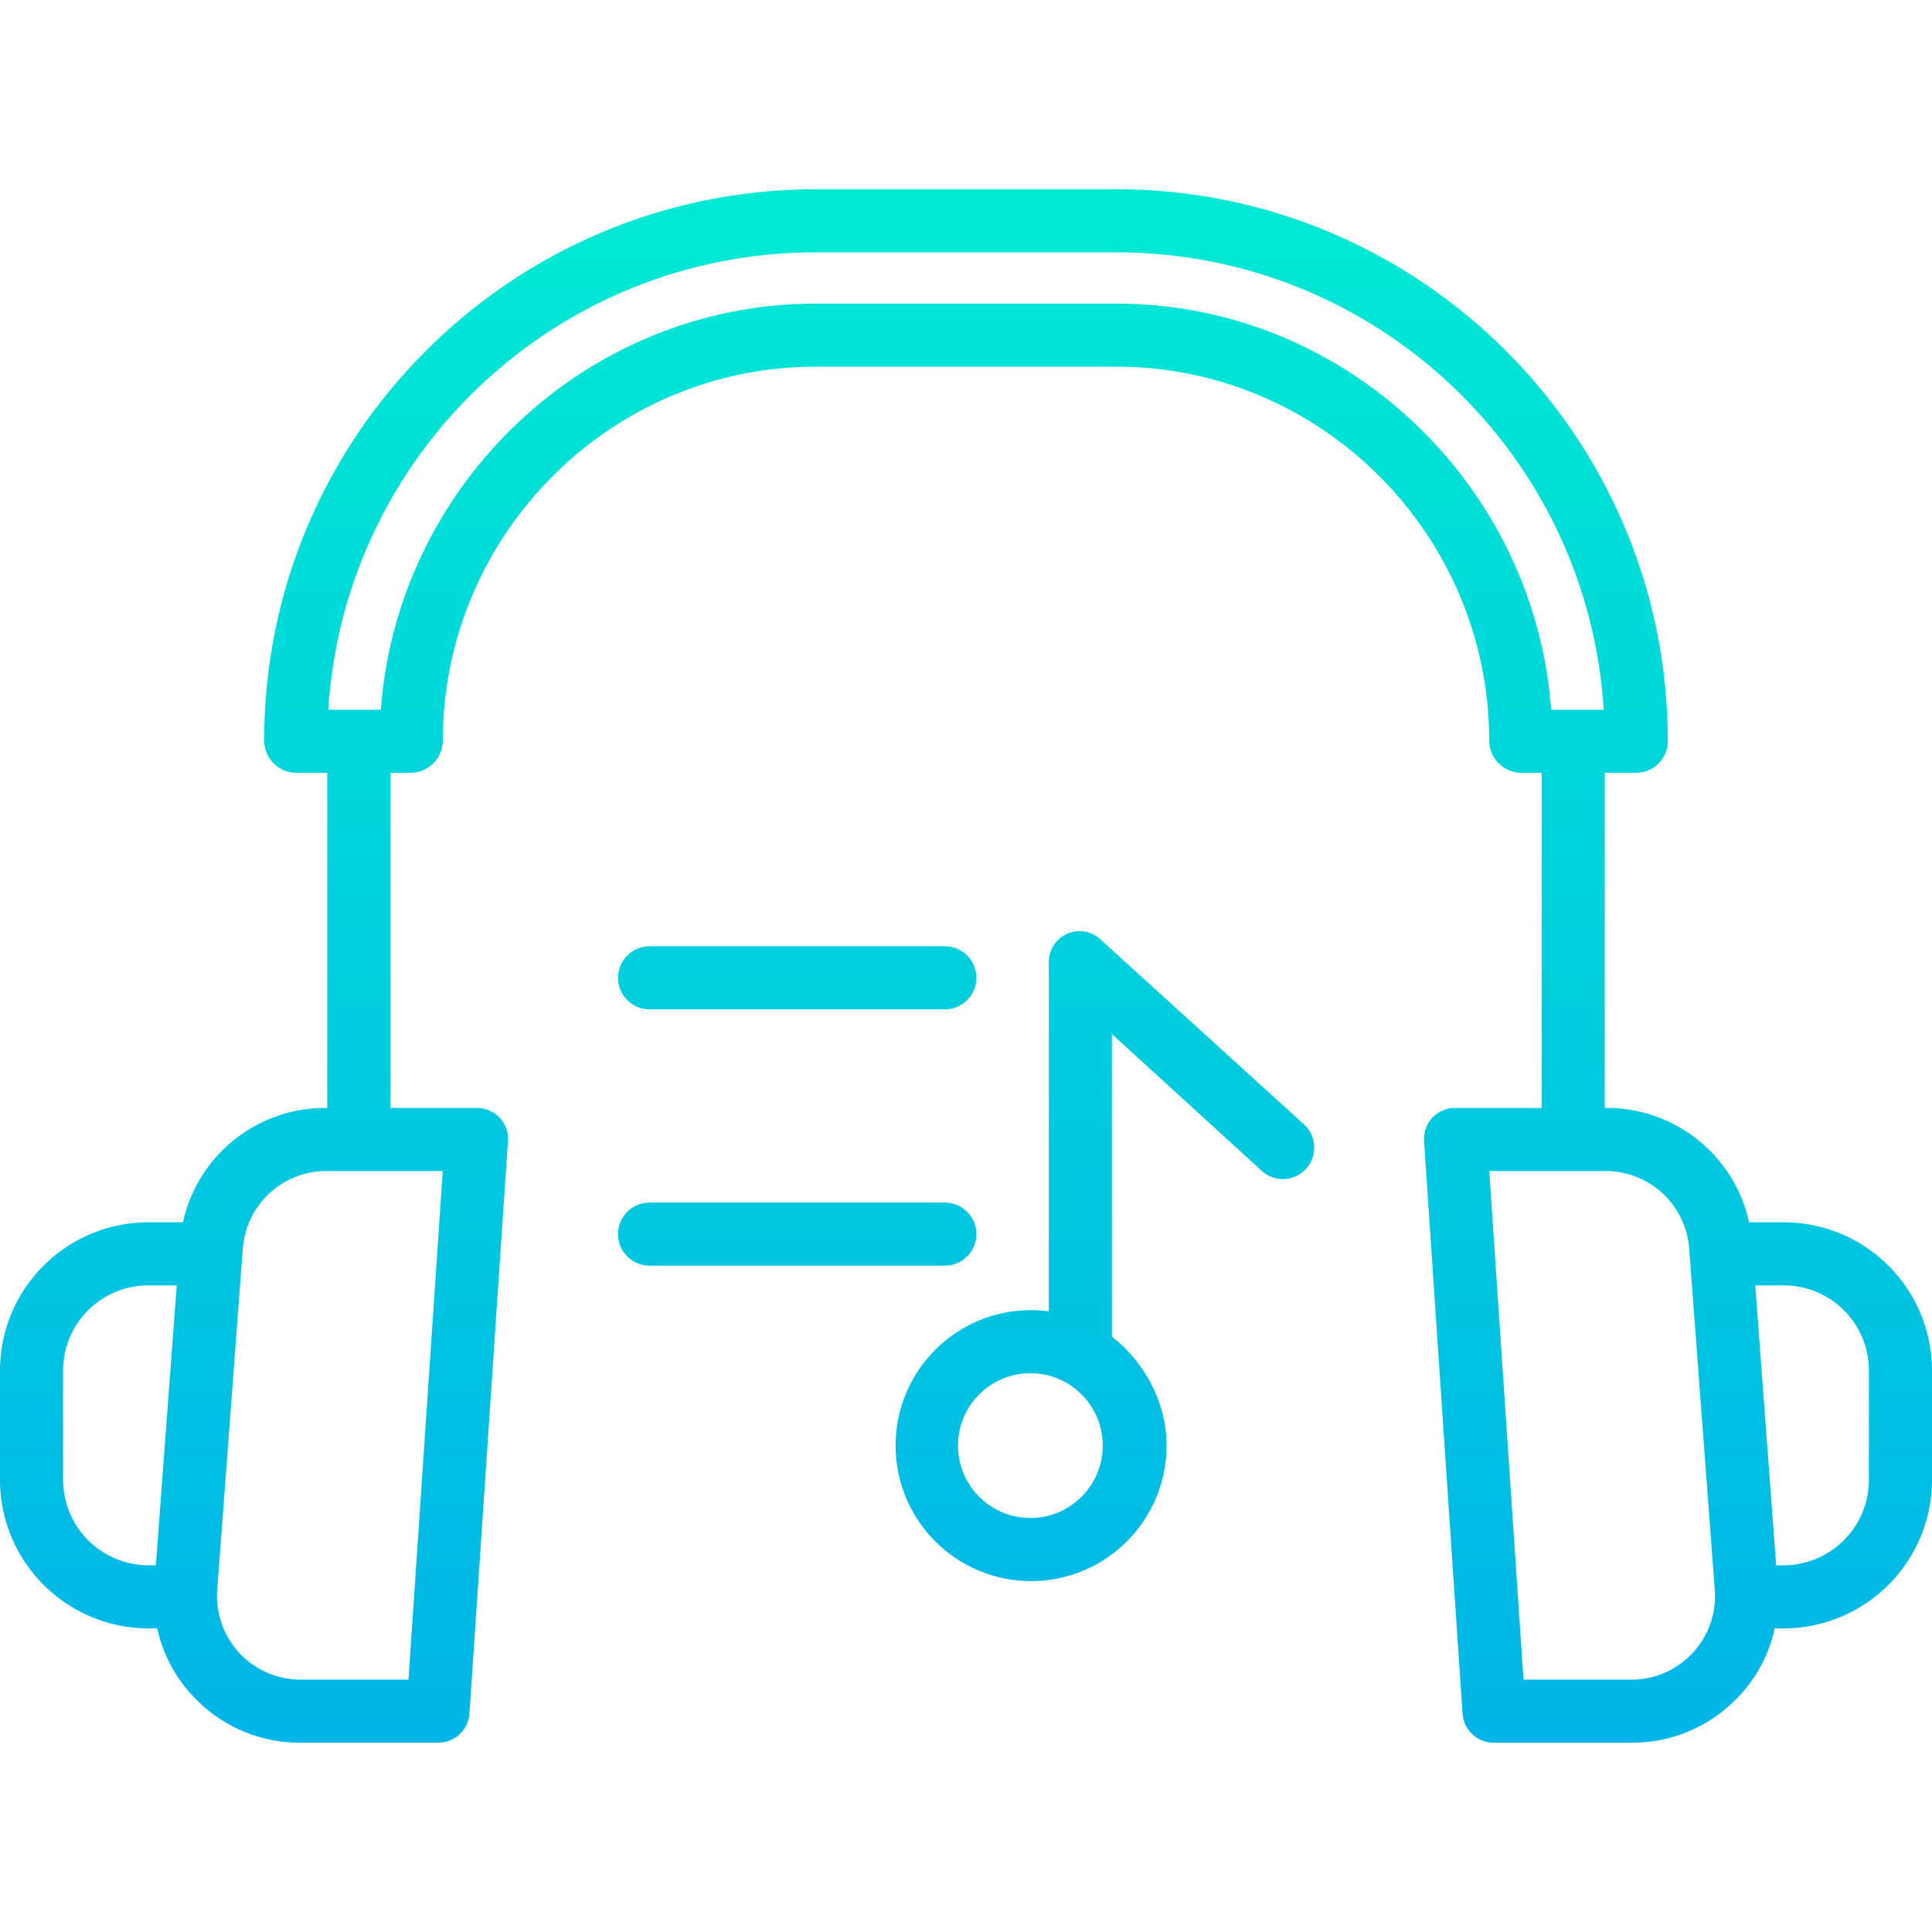 <svg height="490pt" viewBox="0 -47 490 489" width="490pt" xmlns="http://www.w3.org/2000/svg" xmlns:xlink="http://www.w3.org/1999/xlink"><linearGradient id="a"><stop offset="0" stop-color="#00efd1"/><stop offset="1" stop-color="#00acea"/></linearGradient><linearGradient id="b" gradientUnits="userSpaceOnUse" x1="245" x2="245" xlink:href="#a" y1="-44.677" y2="459.409"/><linearGradient id="c" gradientUnits="userSpaceOnUse" x1="280.179" x2="280.179" xlink:href="#a" y1="-44.677" y2="459.409"/><linearGradient id="d" gradientUnits="userSpaceOnUse" x1="202.19" x2="202.19" xlink:href="#a" y1="-44.677" y2="459.409"/><path d="m452.465 262.5h-8.863c-3.738-17.078-18.949-29.184-36.43-29h-.172v-85h8c4.434-.035 8.008-3.645 8-8.078 0-77.109-62.73-139.922-139.84-139.922h-76.316c-77.109 0-139.844 62.68-139.844 139.793 0 2.152.84 4.219 2.344 5.762 1.488 1.527 3.523 2.406 5.656 2.445h8v85h-.176c-17.477-.184-32.688 11.926-36.426 29h-8.863c-20.656.055-37.41 16.746-37.535 37.406v28.098c.117 20.676 16.863 37.402 37.535 37.496h2.355c1.5 6.926 4.996 13.262 10.059 18.223 6.996 6.977 16.496 10.859 26.375 10.777h34.754c4.199.023 7.695-3.219 7.984-7.41l9.766-145.273c.148-2.176-.629-4.316-2.141-5.891-1.523-1.586-3.641-2.465-5.844-2.426h-21.844v-85h5.301c4.457-.109 8.012-3.762 8-8.219.059-52.082 42.473-94.781 94.539-94.781h76.309c52.078 0 94.492 42.699 94.551 94.781-.012 4.461 3.543 8.109 8 8.219h5.301v85h-21.848c-2.203-.043-4.32.84-5.84 2.438s-2.297 3.758-2.141 5.957l9.766 145.219c.289 4.184 3.785 7.422 7.98 7.387h34.758c9.879.082 19.379-3.801 26.375-10.777 5.062-4.961 8.559-11.297 10.055-18.223h2.359c20.672-.094 37.414-16.816 37.535-37.492v-28.098c-.125-20.66-16.879-37.355-37.535-37.41zm-436.465 65.508v-28.098c.113-11.828 9.711-21.367 21.535-21.41h7.293l-5.301 71h-1.992c-11.84-.086-21.426-9.648-21.535-21.492zm87.602 50.492h-27.277c-5.641.023-11.062-2.203-15.059-6.184-4-3.984-6.242-9.395-6.242-15.039 0-.371.012-.73.031-1.098l6.492-86.609c0-.051.008 0 .012-.055.641-11.266 9.984-20.059 21.266-20.016h29.465zm179.555-349h-76.324c-58.191 0-106.066 46-110.238 103h-13.34c4.133-65.223 58.238-116.004 123.59-116h76.316c65.352-.004 119.457 50.777 123.586 116h-13.348c-4.164-57-52.039-103-110.242-103zm145.578 342.812c-3.992 3.996-9.414 6.223-15.059 6.188h-27.277l-8.688-129h29.461c11.285-.039 20.625 8.754 21.27 20.02 0 .051.004.051.008.098l6.496 86.594c.02.371.027.699.027 1.074.016 5.645-2.23 11.059-6.238 15.027zm45.266-44.305c-.109 11.844-9.695 21.406-21.535 21.492h-1.992l-5.301-71h7.293c11.824.043 21.418 9.582 21.535 21.406zm0 0" fill="url(#b)"/><path d="m279.078 190.738c-2.281-2.129-5.621-2.68-8.465-1.398-2.863 1.297-4.676 4.176-4.613 7.316v88.406c-2-.184-3.039-.289-4.516-.289-18.977.012-34.352 15.402-34.344 34.379.004 18.973 15.391 34.352 34.367 34.348 18.977-.004 34.355-15.387 34.355-34.363 0-11.328-5.863-21.391-13.863-27.656v-76.734l38.023 34.723c1.555 1.426 3.617 2.172 5.723 2.07 2.109-.098 4.09-1.039 5.504-2.605 2.961-3.281 2.703-8.34-.574-11.301zm-17.746 146.762c-10.145 0-18.363-8.223-18.363-18.363s8.219-18.363 18.363-18.363c10.141 0 18.363 8.223 18.359 18.363-.012 10.137-8.223 18.352-18.359 18.363zm0 0" fill="url(#c)"/><g fill="url(#d)"><path d="m164.746 208.5h74.887c4.418 0 8-3.582 8-8s-3.582-8-8-8h-74.887c-4.418 0-8 3.582-8 8s3.582 8 8 8zm0 0"/><path d="m164.746 240.5h74.887c4.418 0 8-3.582 8-8s-3.582-8-8-8h-74.887c-4.418 0-8 3.582-8 8s3.582 8 8 8zm0 0"/><path d="m247.633 265.5c0-4.418-3.582-8-8-8h-74.887c-4.418 0-8 3.582-8 8s3.582 8 8 8h74.887c4.418 0 8-3.582 8-8zm0 0"/></g></svg>
